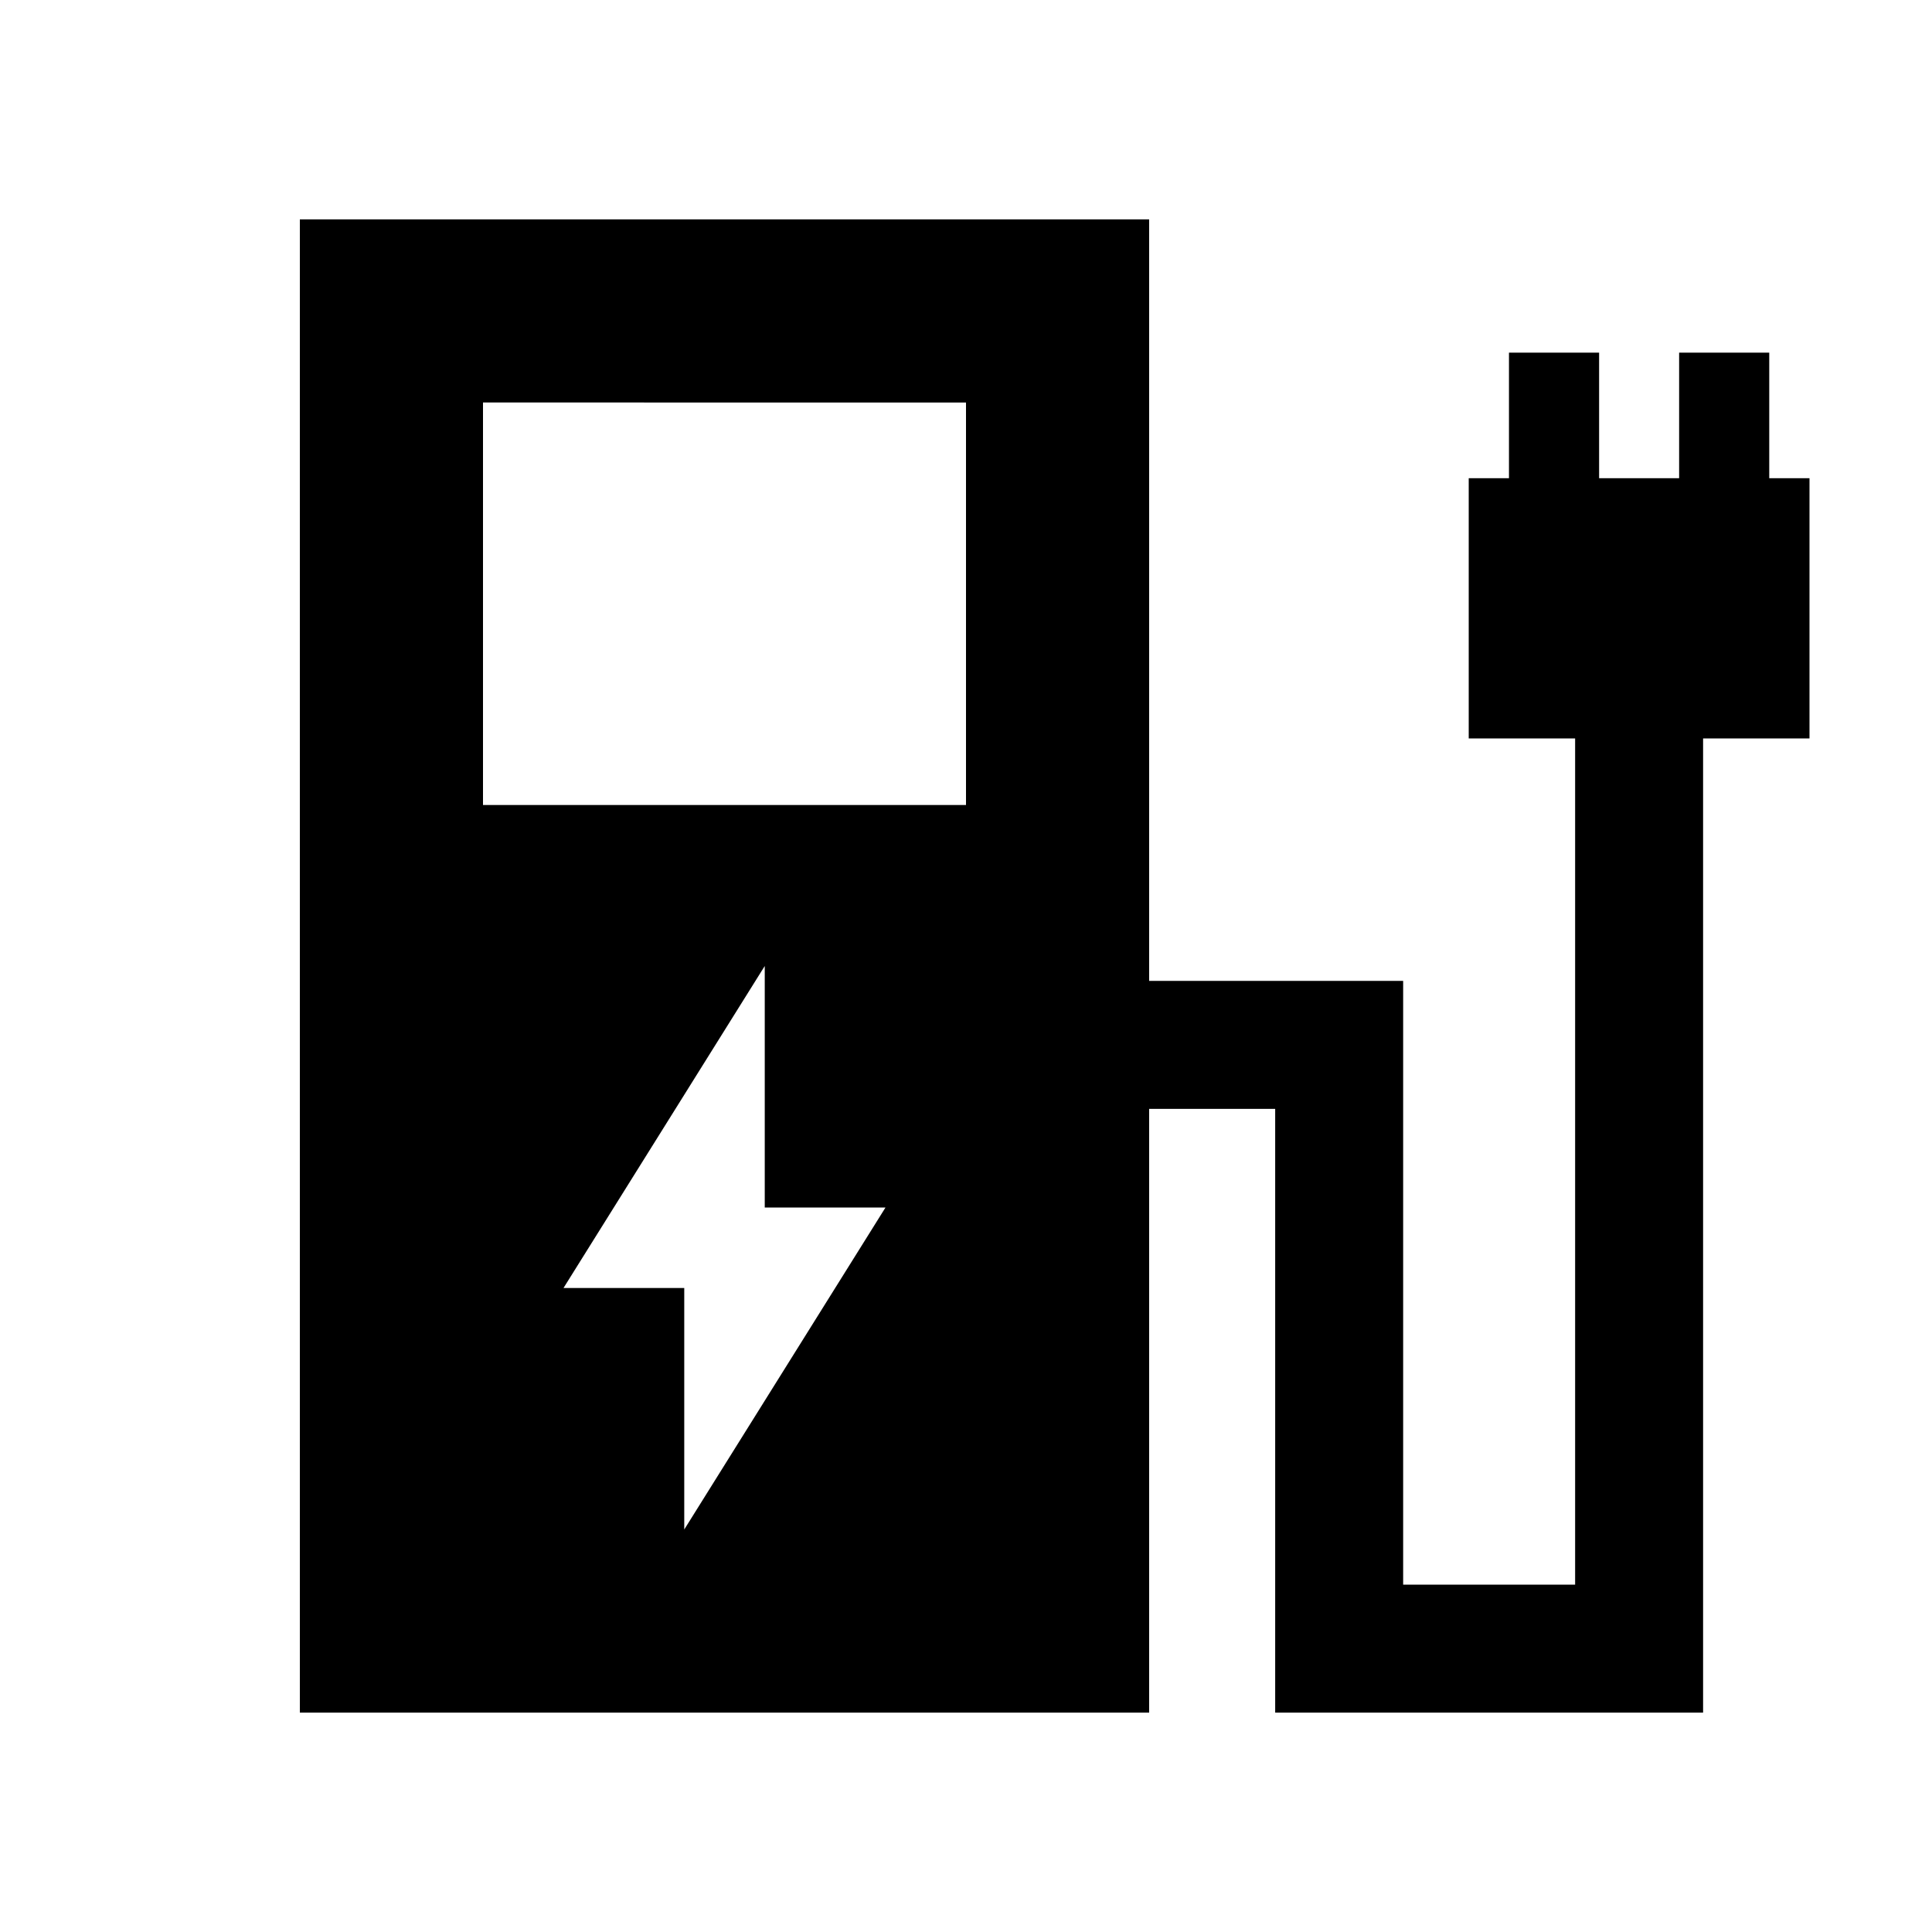 <svg xmlns="http://www.w3.org/2000/svg" height="24" viewBox="0 -960 960 960" width="24"><path d="M240-560h240v-200H240v200Zm-91 451v-742h422v378.41h126.22v300h85.45v-420.48H729.8v-129.32h20v-62.39h44.79v62.39h39.76v-62.39h44.78v62.39h20v129.32h-52.87V-109H633.63v-300H571v300H149Zm191-91 100-160h-60v-120L280-320h60v120Z"/></svg>